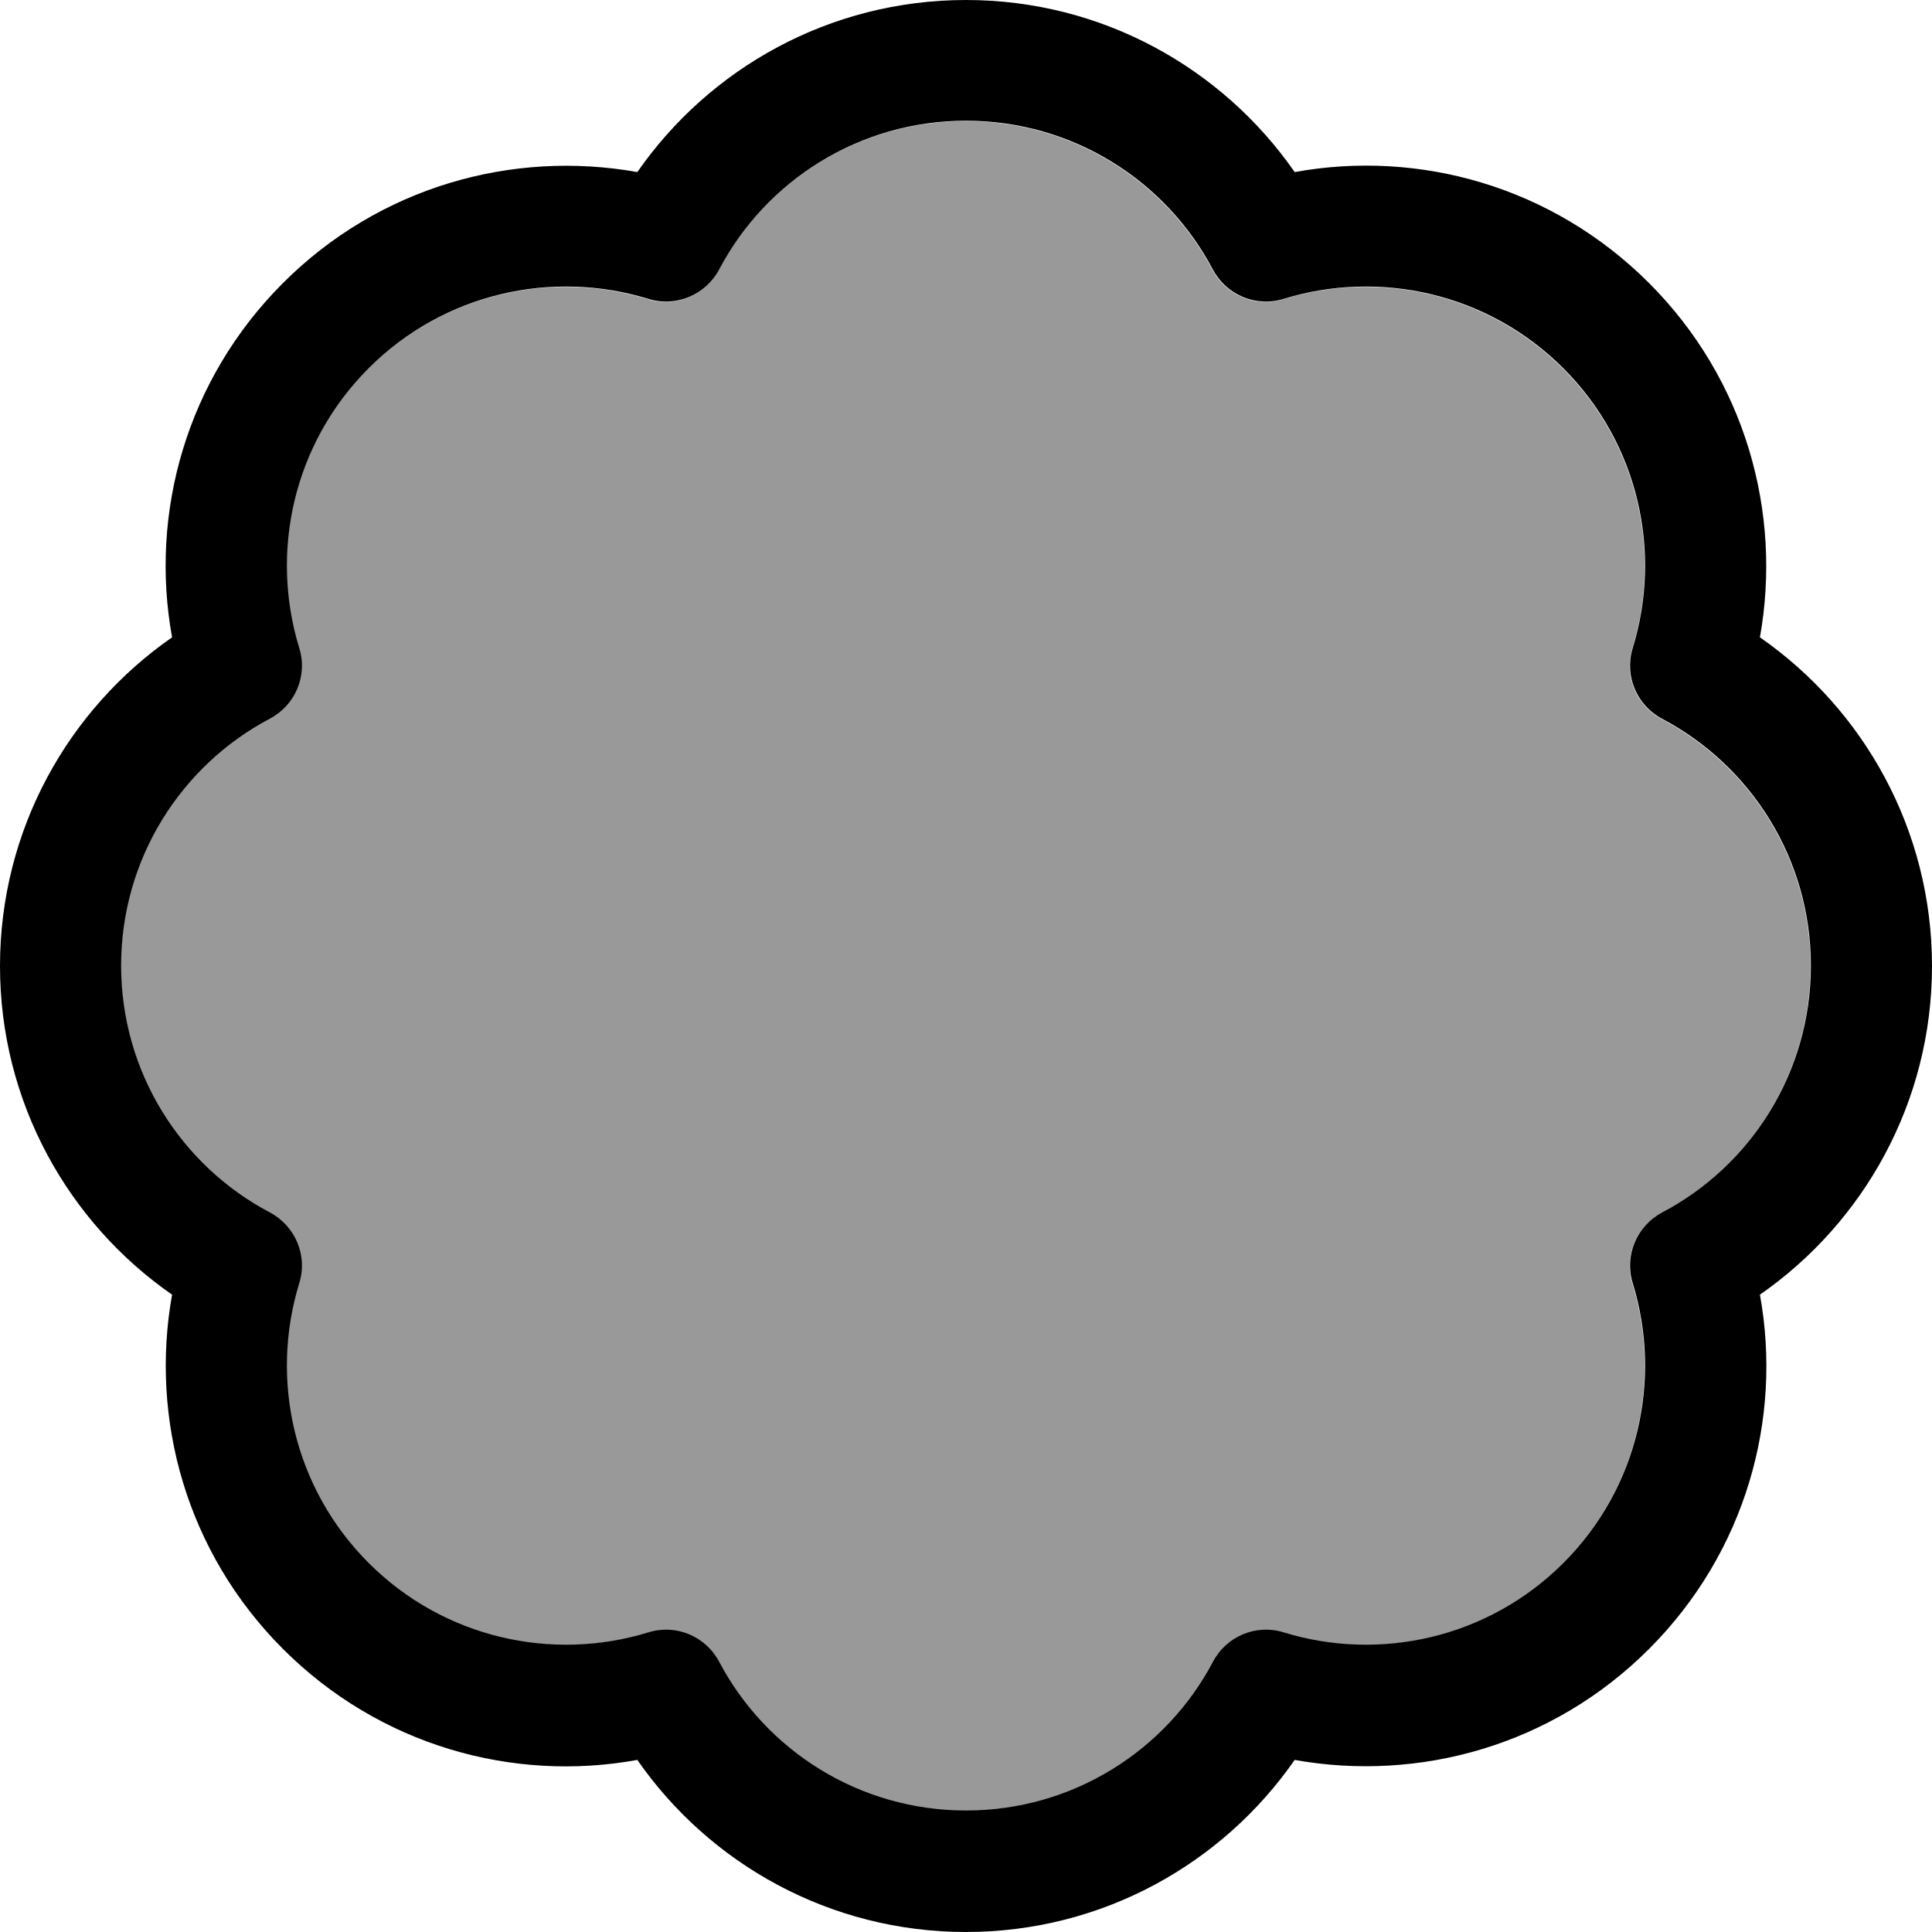 <svg xmlns="http://www.w3.org/2000/svg" viewBox="0 0 512 512"><!--! Font Awesome Pro 7.0.0 by @fontawesome - https://fontawesome.com License - https://fontawesome.com/license (Commercial License) Copyright 2025 Fonticons, Inc. --><path opacity=".4" fill="currentColor" d="M32 256c0 28.3 15.9 53 39.4 65.4 6.8 3.6 10.1 11.5 7.8 18.8-7.8 25.4-1.6 54.1 18.4 74.1s48.7 26.2 74.1 18.4c7.3-2.3 15.2 1 18.8 7.8 12.4 23.5 37.1 39.4 65.4 39.4s53-15.9 65.4-39.4c3.6-6.8 11.5-10.1 18.8-7.8 25.4 7.8 54.1 1.6 74.1-18.4s26.2-48.7 18.4-74.1c-2.3-7.3 1-15.2 7.8-18.8 23.5-12.4 39.4-37.1 39.4-65.4s-15.9-53-39.4-65.4c-6.8-3.6-10.1-11.5-7.8-18.8 7.8-25.4 1.6-54.1-18.4-74.1s-48.7-26.2-74.1-18.4c-7.3 2.3-15.2-1-18.8-7.8-12.4-23.5-37.1-39.4-65.4-39.4s-53 15.9-65.4 39.4c-3.6 6.8-11.5 10.1-18.8 7.8-25.4-7.8-54.1-1.6-74.1 18.4s-26.2 48.7-18.4 74.1c2.3 7.3-1 15.2-7.8 18.8-23.5 12.4-39.4 37.1-39.4 65.4z"/><path fill="currentColor" d="M256 32c-28.3 0-53 15.9-65.4 39.4-3.6 6.8-11.5 10.1-18.8 7.8-25.4-7.8-54.1-1.6-74.1 18.4s-26.2 48.7-18.4 74.1c2.3 7.3-1 15.2-7.8 18.8-23.5 12.4-39.4 37.1-39.4 65.4s15.9 53 39.4 65.4c6.8 3.6 10.1 11.5 7.8 18.8-7.8 25.4-1.6 54.1 18.4 74.1s48.7 26.2 74.1 18.4c7.3-2.3 15.2 1 18.8 7.8 12.4 23.5 37.1 39.4 65.4 39.4s53-15.9 65.4-39.4c3.6-6.8 11.5-10.1 18.8-7.8 25.4 7.8 54.1 1.6 74.1-18.4s26.2-48.7 18.4-74.1c-2.3-7.3 1-15.2 7.8-18.8 23.5-12.4 39.4-37.1 39.4-65.4s-15.9-53-39.4-65.4c-6.8-3.6-10.1-11.5-7.8-18.8 7.8-25.4 1.6-54.1-18.4-74.1s-48.7-26.2-74.1-18.4c-7.3 2.3-15.2-1-18.8-7.8-12.4-23.5-37.1-39.4-65.4-39.4zM168.9 45.6C188 18.1 219.9 0 256 0s68 18.1 87.1 45.6c33-6 68.3 3.8 93.9 29.4s35.3 60.9 29.4 93.9C493.9 188 512 219.9 512 256s-18.1 68-45.6 87.1c6 33-3.8 68.3-29.4 93.9s-60.9 35.3-93.9 29.4C324 493.9 292.1 512 256 512s-68-18.1-87.1-45.6c-33 6-68.3-3.8-93.9-29.4s-35.3-60.9-29.4-93.9C18.1 324 0 292.1 0 256s18.1-68 45.6-87.1c-6-33 3.8-68.3 29.4-93.9s60.9-35.3 93.9-29.4z"/></svg>
